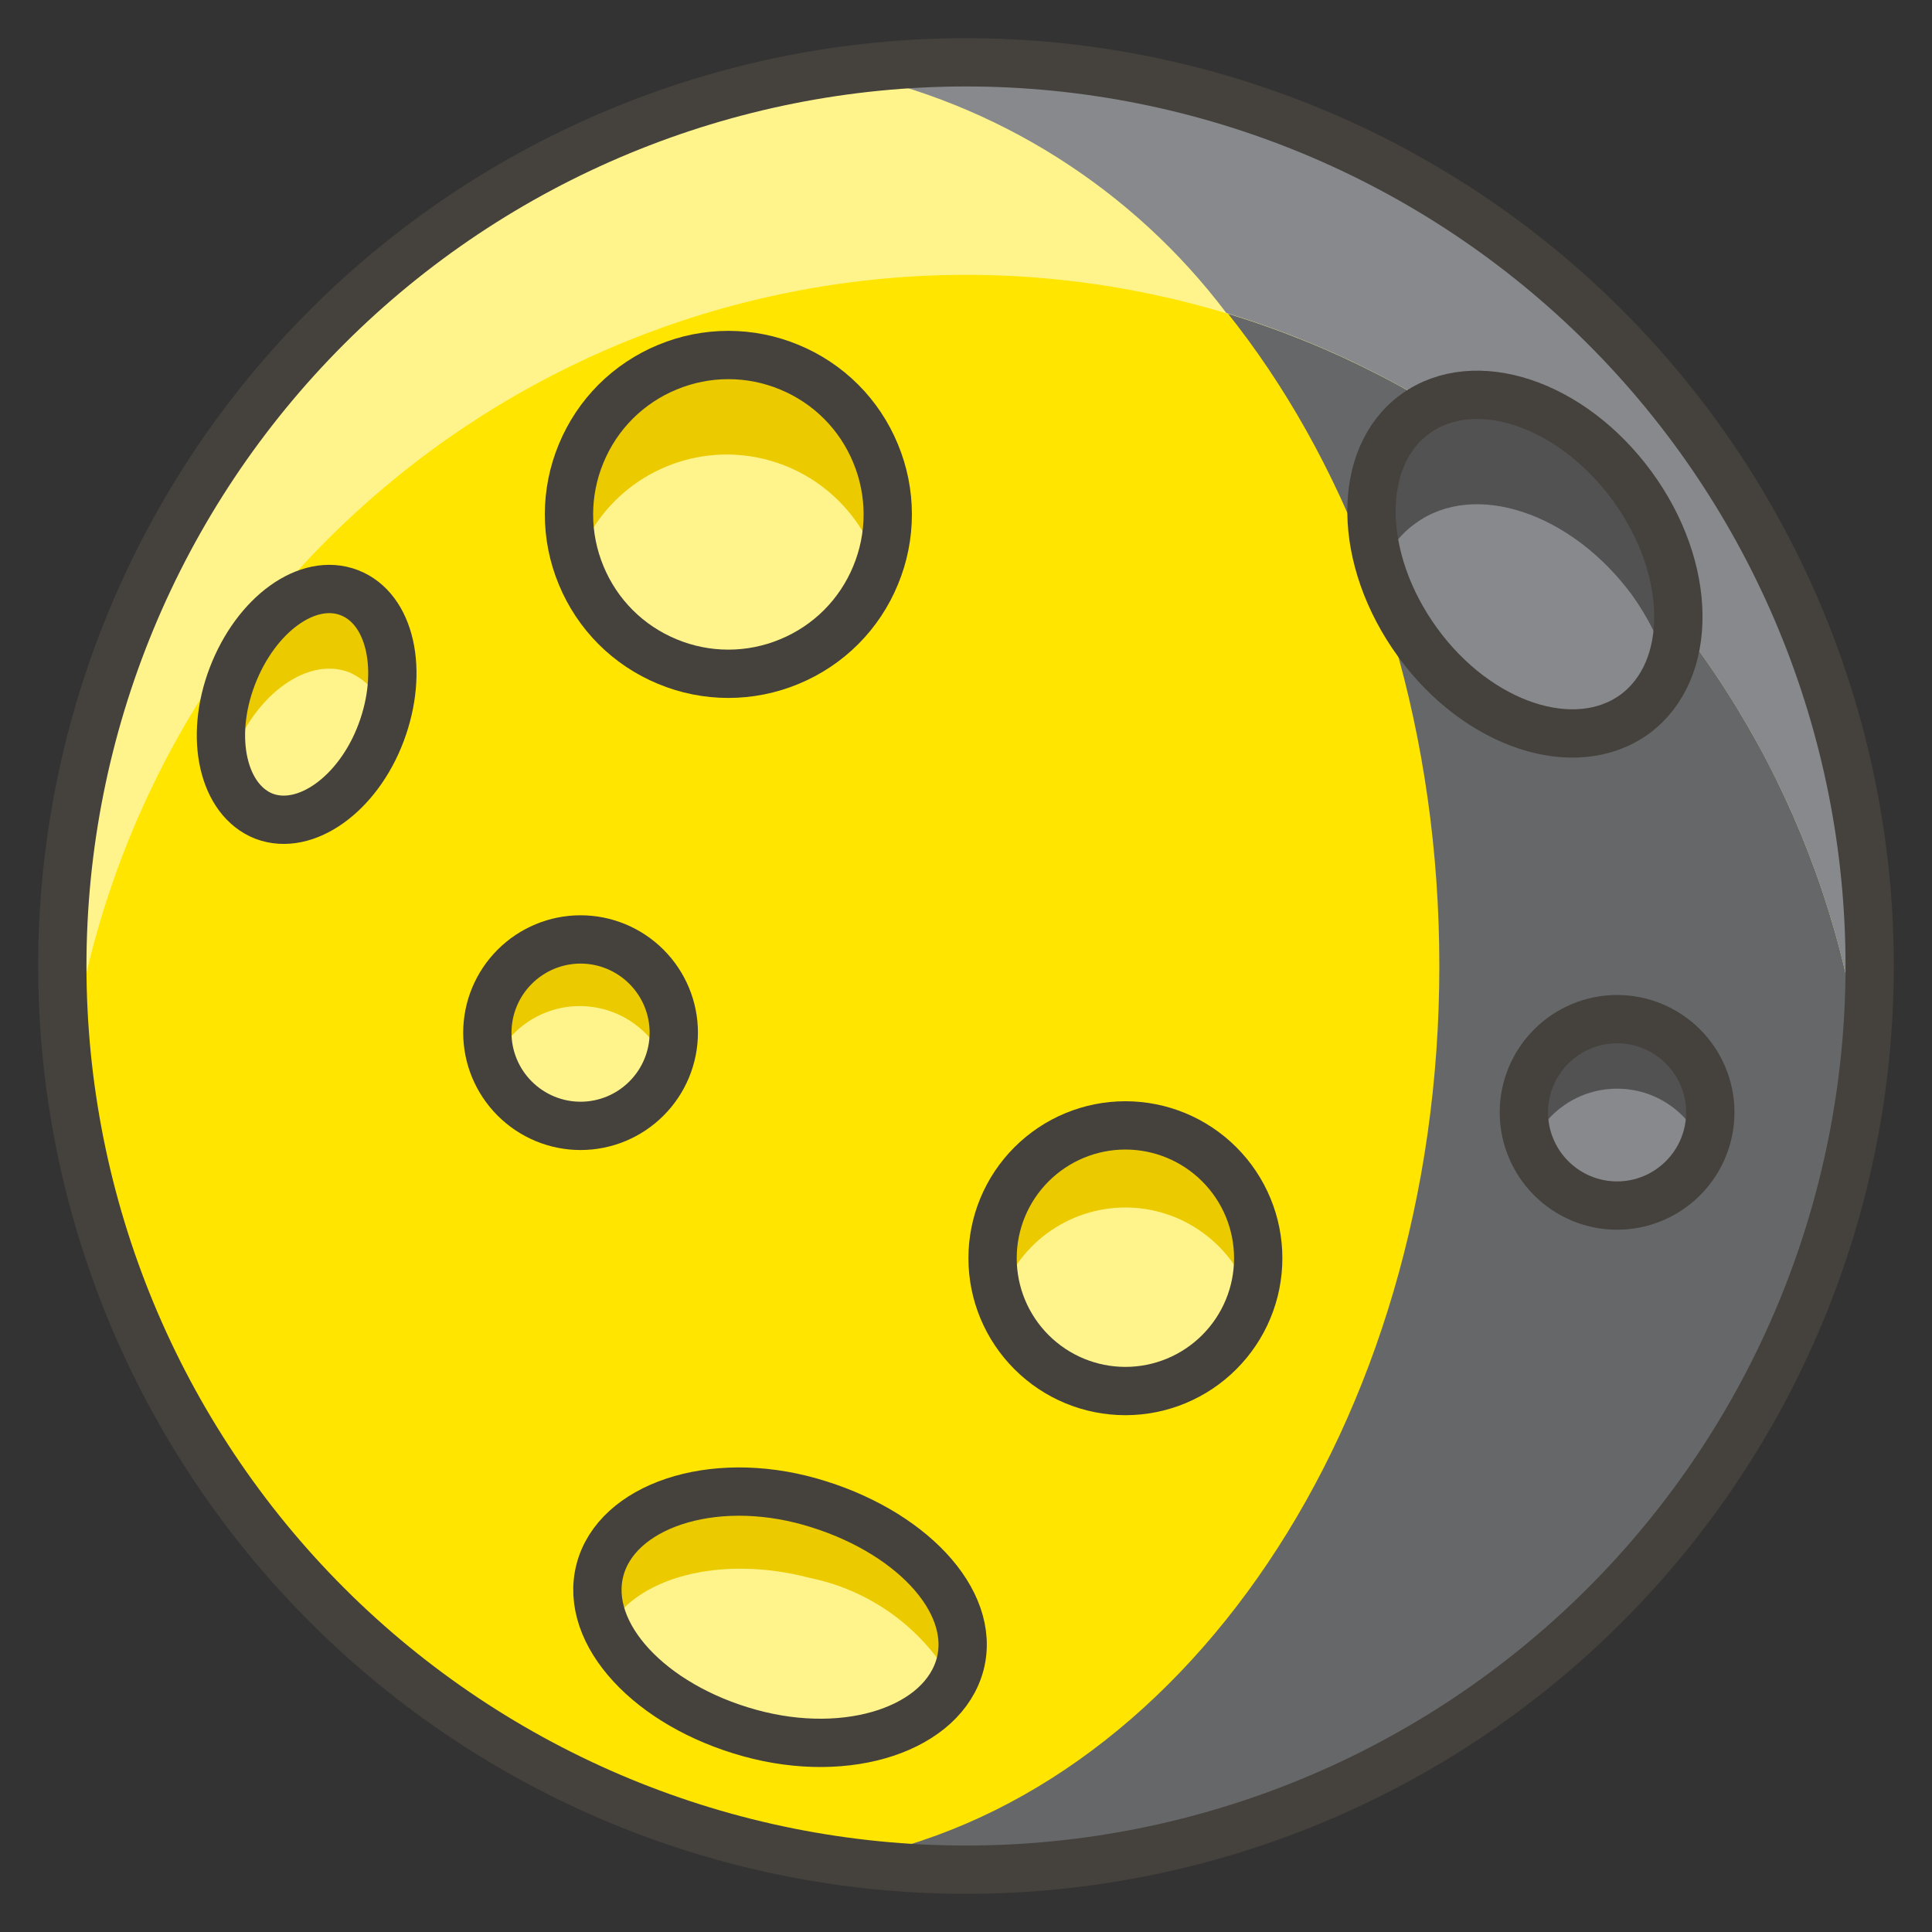 <svg width="20" height="20" viewBox="0 0 20 20" fill="none" xmlns="http://www.w3.org/2000/svg">
<rect x="0" y="0" width="20" height="20" fill="#333333" stroke="none"/>
<g clip-path="url(#clip0_102_60)">
<path d="M0.645 10C0.645 12.481 1.631 14.861 3.385 16.615C5.139 18.369 7.519 19.355 10 19.355C12.481 19.355 14.861 18.369 16.615 16.615C18.369 14.861 19.355 12.481 19.355 10C19.355 7.519 18.369 5.139 16.615 3.385C14.861 1.631 12.481 0.645 10 0.645C7.519 0.645 5.139 1.631 3.385 3.385C1.631 5.139 0.645 7.519 0.645 10Z" fill="#FFE500"/>
<path d="M10 0.645C9.577 0.649 9.154 0.68 8.735 0.74C12.235 1.36 14.9 5.24 14.9 10C14.9 14.76 12.215 18.64 8.735 19.26C9.154 19.32 9.577 19.351 10 19.355C12.481 19.355 14.861 18.369 16.615 16.615C18.369 14.861 19.355 12.481 19.355 10C19.355 7.519 18.369 5.139 16.615 3.385C14.861 1.631 12.481 0.645 10 0.645Z" fill="#656769"/>
<path d="M10 2.845C12.29 2.846 14.499 3.687 16.211 5.209C17.922 6.73 19.016 8.826 19.285 11.1C19.329 10.735 19.352 10.368 19.355 10C19.355 7.519 18.369 5.139 16.615 3.385C14.861 1.631 12.481 0.645 10 0.645C7.519 0.645 5.139 1.631 3.385 3.385C1.631 5.139 0.645 7.519 0.645 10C0.648 10.368 0.671 10.735 0.715 11.1C0.984 8.826 2.078 6.73 3.789 5.209C5.5 3.687 7.71 2.846 10 2.845Z" fill="#FFF48C"/>
<path d="M10 0.645C9.755 0.645 9.5 0.645 9.265 0.685C9.03 0.725 8.91 0.715 8.735 0.74C10.315 1.064 11.723 1.953 12.695 3.24C14.439 3.768 15.991 4.792 17.161 6.188C18.331 7.584 19.07 9.291 19.285 11.1L19.315 10.77C19.315 10.515 19.355 10.27 19.355 10.005C19.356 8.776 19.114 7.559 18.644 6.423C18.174 5.288 17.485 4.256 16.617 3.387C15.748 2.518 14.716 1.828 13.581 1.358C12.446 0.887 11.229 0.645 10 0.645Z" fill="#87898C"/>
<path d="M0.645 10C0.645 12.481 1.631 14.861 3.385 16.615C5.139 18.369 7.519 19.355 10 19.355C12.481 19.355 14.861 18.369 16.615 16.615C18.369 14.861 19.355 12.481 19.355 10C19.355 7.519 18.369 5.139 16.615 3.385C14.861 1.631 12.481 0.645 10 0.645C7.519 0.645 5.139 1.631 3.385 3.385C1.631 5.139 0.645 7.519 0.645 10V10Z" stroke="#45413C" stroke-width="0.5" stroke-linecap="round" stroke-linejoin="round"/>
<path d="M16.92 7.375C16.305 7.825 15.3 7.49 14.675 6.635C14.05 5.78 14.035 4.715 14.65 4.265C15.265 3.815 16.265 4.15 16.895 5.01C17.525 5.87 17.535 6.93 16.92 7.375Z" fill="#87898C"/>
<path d="M14.65 5.42C15.26 4.97 16.265 5.305 16.895 6.16C17.061 6.392 17.189 6.648 17.275 6.92C17.37 6.598 17.385 6.257 17.319 5.928C17.253 5.599 17.107 5.29 16.895 5.03C16.265 4.17 15.26 3.835 14.65 4.285C14.431 4.482 14.279 4.743 14.216 5.031C14.152 5.318 14.18 5.619 14.295 5.89C14.364 5.701 14.487 5.537 14.65 5.42Z" fill="#525252"/>
<path d="M16.92 7.395C16.305 7.84 15.3 7.51 14.675 6.65C14.05 5.79 14.035 4.73 14.65 4.285C15.265 3.84 16.265 4.17 16.895 5.03C17.525 5.89 17.535 6.945 16.92 7.395Z" stroke="#45413C" stroke-width="0.5" stroke-linecap="round" stroke-linejoin="round"/>
<path d="M2.735 8.45C3.16 8.61 3.705 8.225 3.945 7.585C4.185 6.945 4.045 6.3 3.615 6.135C3.185 5.97 2.65 6.36 2.405 7C2.16 7.64 2.31 8.285 2.735 8.45Z" fill="#FFF48C"/>
<path d="M2.405 7.82C2.65 7.18 3.19 6.795 3.615 6.96C3.709 7.001 3.793 7.063 3.859 7.141C3.926 7.218 3.974 7.311 4 7.41C4.155 6.83 4 6.285 3.615 6.135C3.23 5.985 2.65 6.36 2.405 7C2.273 7.317 2.253 7.67 2.35 8C2.364 7.939 2.382 7.879 2.405 7.82Z" fill="#EBCB00"/>
<path d="M2.735 8.45C3.16 8.61 3.705 8.225 3.945 7.585C4.185 6.945 4.045 6.3 3.615 6.135C3.185 5.97 2.65 6.36 2.405 7C2.16 7.64 2.31 8.285 2.735 8.45Z" stroke="#45413C" stroke-width="0.5" stroke-linecap="round" stroke-linejoin="round"/>
<path d="M9.94 17.225C9.765 17.89 8.79 18.225 7.76 17.94C6.73 17.655 6.04 16.915 6.21 16.255C6.38 15.595 7.36 15.255 8.385 15.545C9.41 15.835 10.11 16.565 9.94 17.225Z" fill="#FFF48C"/>
<path d="M8.385 16.335C8.693 16.398 8.984 16.526 9.238 16.71C9.493 16.895 9.705 17.132 9.86 17.405C9.892 17.347 9.918 17.287 9.94 17.225C10.11 16.565 9.415 15.81 8.385 15.545C7.355 15.28 6.385 15.595 6.21 16.255C6.165 16.463 6.193 16.68 6.29 16.87C6.575 16.33 7.455 16.09 8.385 16.335Z" fill="#EBCB00"/>
<path d="M9.94 17.225C9.765 17.89 8.79 18.225 7.76 17.94C6.73 17.655 6.04 16.915 6.21 16.255C6.38 15.595 7.36 15.255 8.385 15.545C9.41 15.835 10.11 16.565 9.94 17.225Z" stroke="#45413C" stroke-width="0.5" stroke-linecap="round" stroke-linejoin="round"/>
<path d="M15.775 11.515C15.775 11.771 15.877 12.016 16.058 12.197C16.239 12.378 16.484 12.48 16.74 12.48C16.996 12.48 17.241 12.378 17.422 12.197C17.603 12.016 17.705 11.771 17.705 11.515C17.705 11.259 17.603 11.014 17.422 10.833C17.241 10.652 16.996 10.55 16.74 10.55C16.484 10.55 16.239 10.652 16.058 10.833C15.877 11.014 15.775 11.259 15.775 11.515Z" fill="#87898C"/>
<path d="M16.74 11.27C16.932 11.27 17.12 11.327 17.278 11.435C17.437 11.543 17.56 11.696 17.63 11.875C17.689 11.729 17.711 11.571 17.695 11.415C17.678 11.259 17.624 11.109 17.536 10.978C17.448 10.848 17.329 10.741 17.191 10.668C17.052 10.594 16.897 10.555 16.74 10.555C16.583 10.555 16.428 10.594 16.289 10.668C16.151 10.741 16.032 10.848 15.944 10.978C15.856 11.109 15.802 11.259 15.785 11.415C15.769 11.571 15.791 11.729 15.85 11.875C15.92 11.696 16.043 11.543 16.202 11.435C16.36 11.327 16.548 11.27 16.74 11.27Z" fill="#525252"/>
<path d="M15.775 11.515C15.775 11.771 15.877 12.016 16.058 12.197C16.239 12.378 16.484 12.48 16.74 12.48C16.996 12.48 17.241 12.378 17.422 12.197C17.603 12.016 17.705 11.771 17.705 11.515C17.705 11.259 17.603 11.014 17.422 10.833C17.241 10.652 16.996 10.55 16.74 10.55C16.484 10.55 16.239 10.652 16.058 10.833C15.877 11.014 15.775 11.259 15.775 11.515V11.515Z" stroke="#45413C" stroke-width="0.5" stroke-linecap="round" stroke-linejoin="round"/>
<path d="M5.045 10.69C5.045 10.946 5.147 11.191 5.328 11.372C5.509 11.553 5.754 11.655 6.01 11.655C6.266 11.655 6.511 11.553 6.692 11.372C6.873 11.191 6.975 10.946 6.975 10.69C6.975 10.434 6.873 10.189 6.692 10.008C6.511 9.827 6.266 9.725 6.01 9.725C5.754 9.725 5.509 9.827 5.328 10.008C5.147 10.189 5.045 10.434 5.045 10.69Z" fill="#FFF48C"/>
<path d="M6 10.415C6.195 10.415 6.385 10.473 6.545 10.583C6.706 10.693 6.829 10.849 6.9 11.03C6.958 10.884 6.979 10.725 6.962 10.569C6.944 10.413 6.889 10.263 6.8 10.133C6.712 10.003 6.593 9.896 6.454 9.823C6.315 9.749 6.16 9.71 6.003 9.71C5.845 9.71 5.69 9.749 5.551 9.823C5.412 9.896 5.293 10.003 5.205 10.133C5.116 10.263 5.061 10.413 5.043 10.569C5.026 10.725 5.047 10.884 5.105 11.03C5.175 10.849 5.297 10.694 5.457 10.584C5.617 10.474 5.806 10.415 6 10.415Z" fill="#EBCB00"/>
<path d="M5.045 10.69C5.045 10.946 5.147 11.191 5.328 11.372C5.509 11.553 5.754 11.655 6.01 11.655C6.266 11.655 6.511 11.553 6.692 11.372C6.873 11.191 6.975 10.946 6.975 10.69C6.975 10.434 6.873 10.189 6.692 10.008C6.511 9.827 6.266 9.725 6.01 9.725C5.754 9.725 5.509 9.827 5.328 10.008C5.147 10.189 5.045 10.434 5.045 10.69V10.69Z" stroke="#45413C" stroke-width="0.5" stroke-linecap="round" stroke-linejoin="round"/>
<path d="M5.875 5.325C5.875 5.763 6.049 6.182 6.358 6.492C6.668 6.801 7.087 6.975 7.525 6.975C7.963 6.975 8.382 6.801 8.692 6.492C9.001 6.182 9.175 5.763 9.175 5.325C9.175 4.887 9.001 4.468 8.692 4.158C8.382 3.849 7.963 3.675 7.525 3.675C7.087 3.675 6.668 3.849 6.358 4.158C6.049 4.468 5.875 4.887 5.875 5.325Z" fill="#FFF48C"/>
<path d="M7.525 4.705C7.871 4.706 8.209 4.816 8.489 5.02C8.769 5.224 8.978 5.511 9.085 5.84C9.141 5.679 9.172 5.51 9.175 5.34C9.175 4.902 9.001 4.483 8.692 4.173C8.382 3.864 7.963 3.69 7.525 3.69C7.087 3.69 6.668 3.864 6.358 4.173C6.049 4.483 5.875 4.902 5.875 5.34C5.878 5.51 5.909 5.679 5.965 5.84C6.072 5.51 6.28 5.223 6.56 5.019C6.841 4.815 7.178 4.705 7.525 4.705Z" fill="#EBCB00"/>
<path d="M5.89 5.325C5.89 5.542 5.933 5.756 6.016 5.956C6.099 6.157 6.22 6.339 6.373 6.492C6.526 6.645 6.708 6.766 6.909 6.849C7.109 6.932 7.323 6.975 7.54 6.975C7.757 6.975 7.971 6.932 8.171 6.849C8.372 6.766 8.554 6.645 8.707 6.492C8.86 6.339 8.981 6.157 9.064 5.956C9.147 5.756 9.19 5.542 9.19 5.325C9.19 5.108 9.147 4.894 9.064 4.694C8.981 4.493 8.86 4.311 8.707 4.158C8.554 4.005 8.372 3.884 8.171 3.801C7.971 3.718 7.757 3.675 7.54 3.675C7.323 3.675 7.109 3.718 6.909 3.801C6.708 3.884 6.526 4.005 6.373 4.158C6.22 4.311 6.099 4.493 6.016 4.694C5.933 4.894 5.89 5.108 5.89 5.325Z" stroke="#45413C" stroke-width="0.5" stroke-linecap="round" stroke-linejoin="round"/>
<path d="M10.275 13.025C10.275 13.39 10.42 13.739 10.678 13.997C10.936 14.255 11.285 14.4 11.65 14.4C12.015 14.4 12.364 14.255 12.622 13.997C12.88 13.739 13.025 13.39 13.025 13.025C13.025 12.66 12.88 12.311 12.622 12.053C12.364 11.795 12.015 11.65 11.65 11.65C11.285 11.65 10.936 11.795 10.678 12.053C10.42 12.311 10.275 12.66 10.275 13.025Z" fill="#FFF48C"/>
<path d="M11.65 12.5C11.942 12.5 12.227 12.594 12.461 12.768C12.696 12.941 12.869 13.186 12.955 13.465C13.001 13.332 13.025 13.191 13.025 13.05C13.025 12.685 12.88 12.336 12.622 12.078C12.364 11.82 12.015 11.675 11.65 11.675C11.285 11.675 10.936 11.82 10.678 12.078C10.42 12.336 10.275 12.685 10.275 13.05C10.277 13.191 10.301 13.331 10.345 13.465C10.431 13.186 10.604 12.941 10.838 12.768C11.073 12.594 11.358 12.5 11.65 12.5Z" fill="#EBCB00"/>
<path d="M10.275 13.025C10.275 13.39 10.42 13.739 10.678 13.997C10.936 14.255 11.285 14.4 11.65 14.4C12.015 14.4 12.364 14.255 12.622 13.997C12.88 13.739 13.025 13.39 13.025 13.025C13.025 12.66 12.88 12.311 12.622 12.053C12.364 11.795 12.015 11.65 11.65 11.65C11.285 11.65 10.936 11.795 10.678 12.053C10.42 12.311 10.275 12.66 10.275 13.025Z" stroke="#45413C" stroke-width="0.5" stroke-linecap="round" stroke-linejoin="round"/>
</g>
<defs>
<clipPath id="clip0_102_60">
<rect width="20" height="20" fill="white"/>
</clipPath>
</defs>
</svg>
